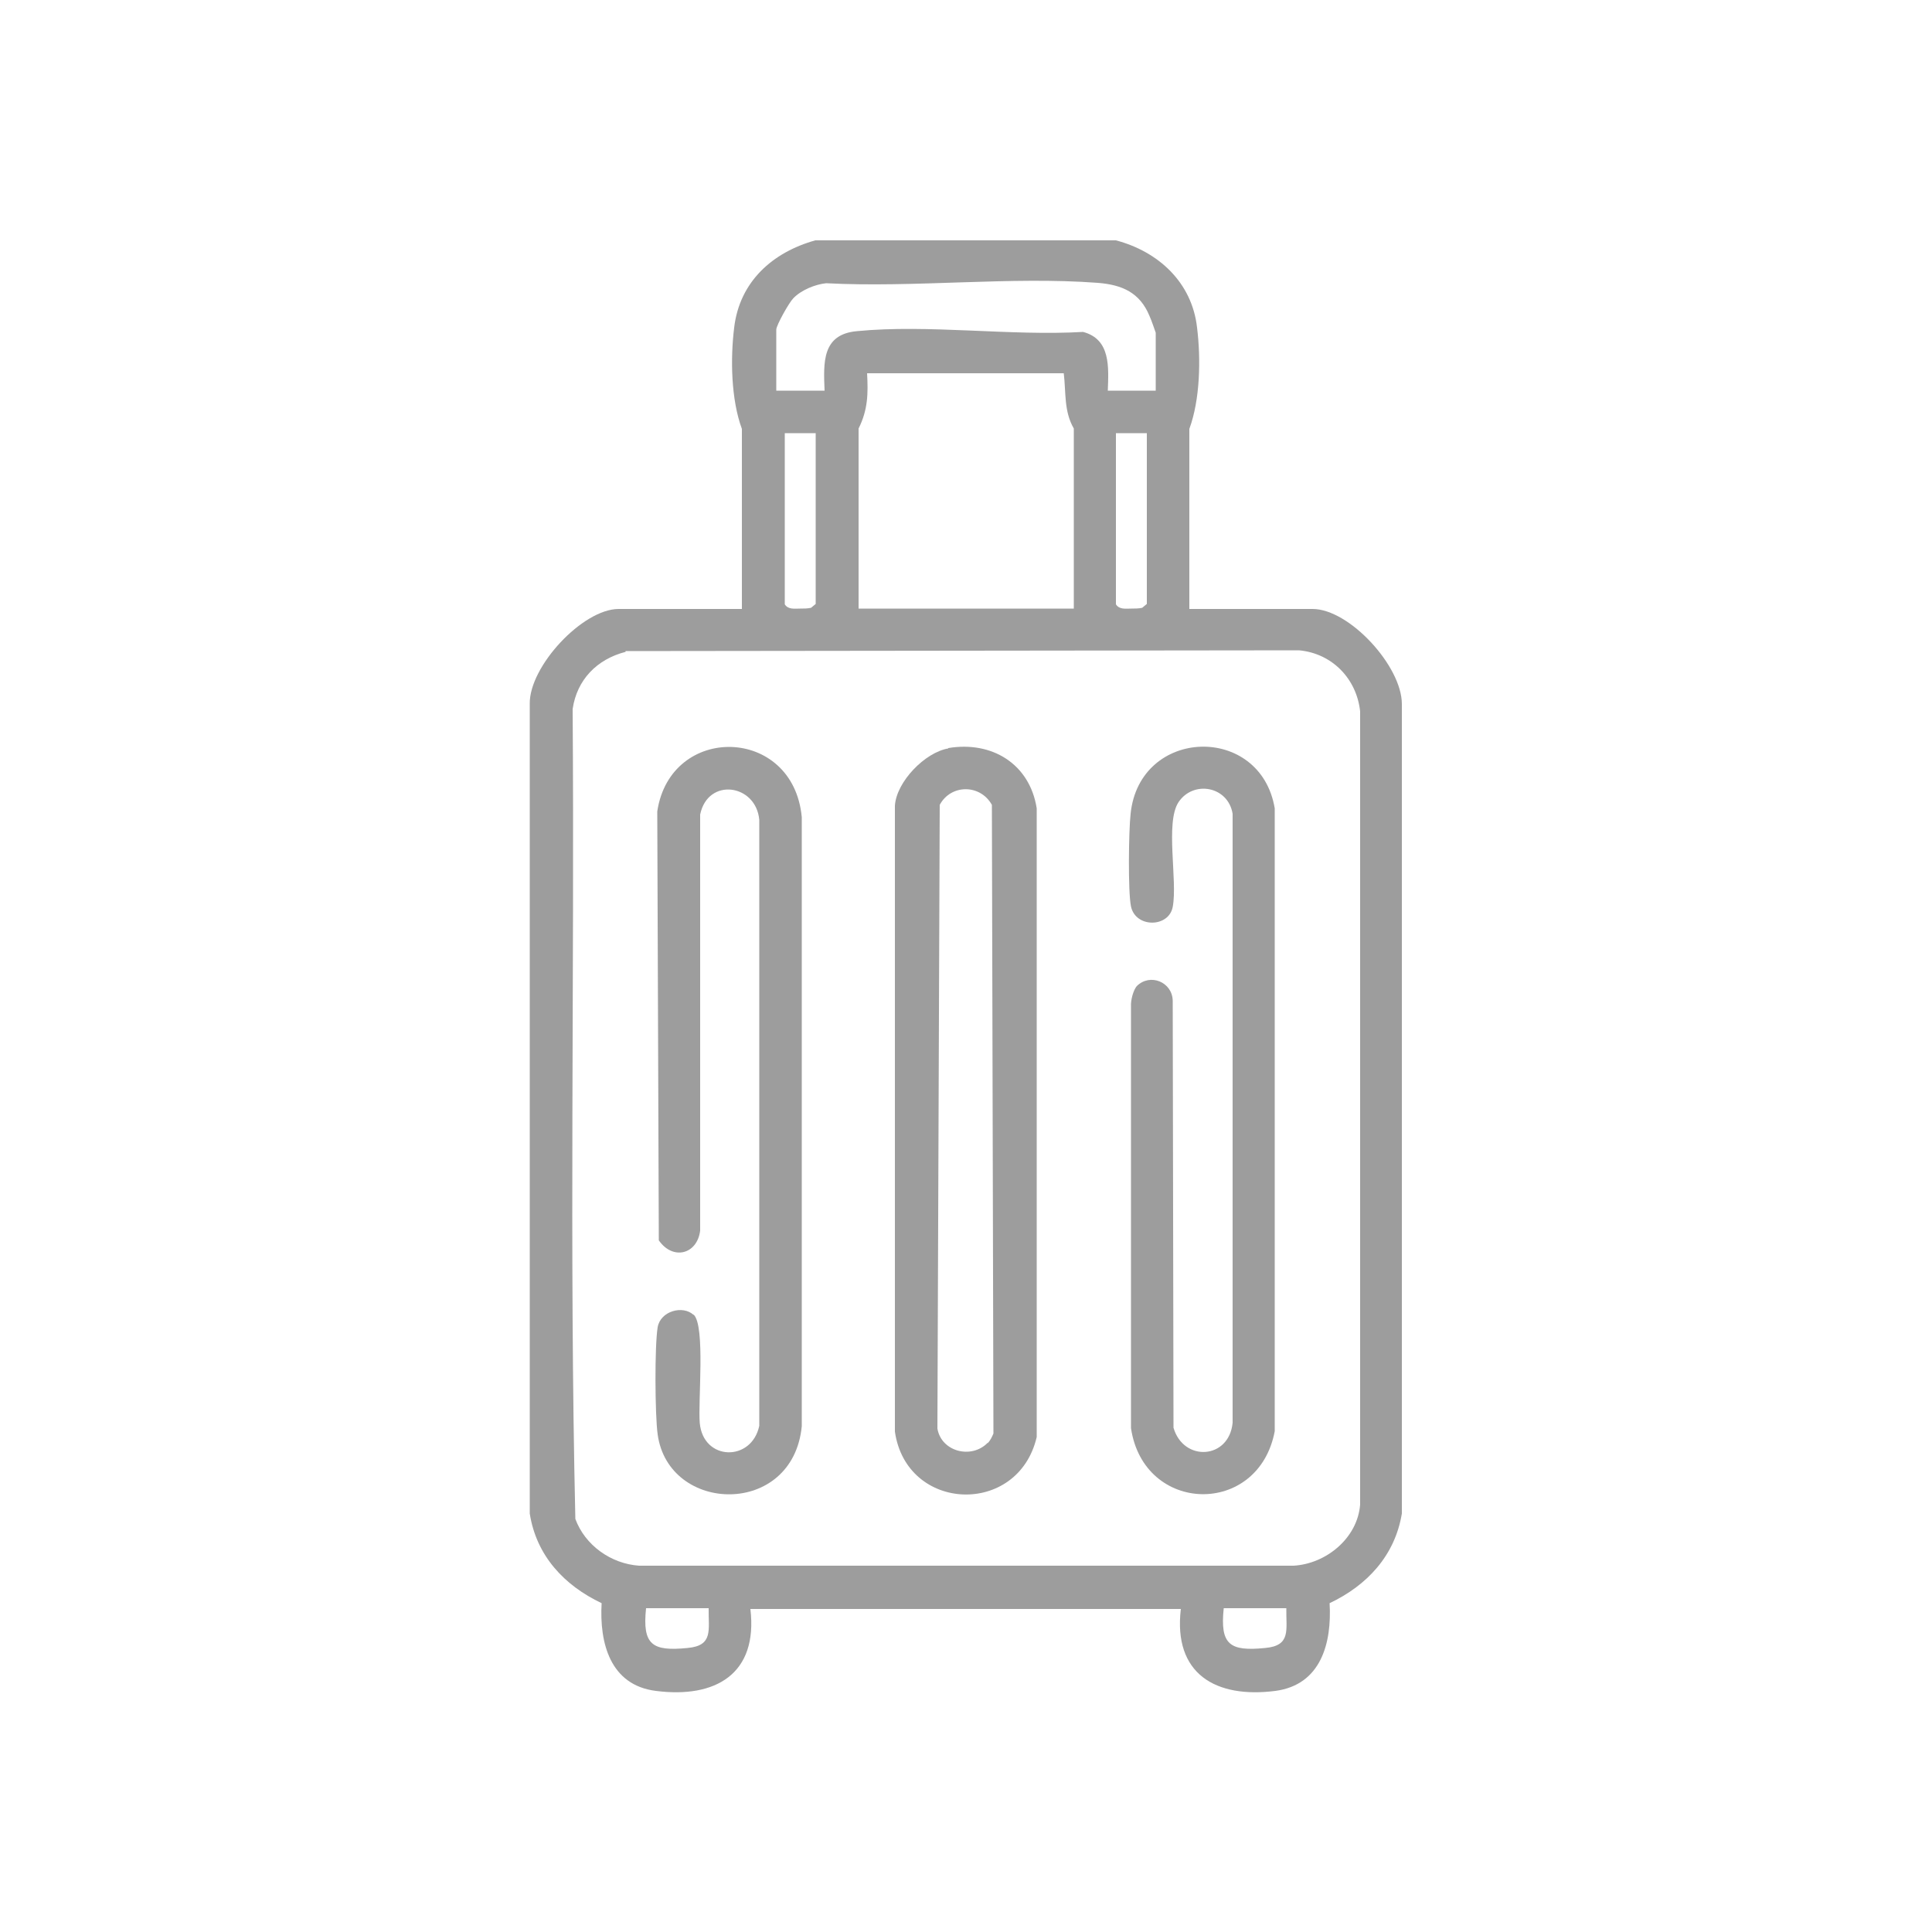 <?xml version="1.0" encoding="UTF-8"?>
<svg id="Camada_1" data-name="Camada 1" xmlns="http://www.w3.org/2000/svg" viewBox="0 0 50 50">
  <defs>
    <style>
      .cls-1 {
        fill: #9d9d9d;
      }
    </style>
  </defs>
  <g id="oPNOb5">
    <g>
      <path class="cls-1" d="M28.88,6.22c1.1.29,1.97,1.09,2.1,2.26.1.81.08,1.86-.2,2.62v4.66h3.19c.95,0,2.31,1.48,2.31,2.46v20.95c-.18,1.09-.9,1.86-1.87,2.32.06,1.03-.22,2.11-1.4,2.27-1.55.2-2.65-.44-2.45-2.12h-11.14c.2,1.68-.9,2.32-2.45,2.12-1.18-.15-1.46-1.24-1.4-2.27-.97-.46-1.69-1.23-1.86-2.32v-20.95c-.02-.97,1.37-2.46,2.3-2.46h3.19v-4.66c-.28-.76-.3-1.81-.2-2.62.14-1.19.99-1.95,2.1-2.26h7.77ZM29.91,10.11v-1.5s-.12-.35-.16-.43c-.25-.61-.71-.81-1.34-.86-2.26-.17-4.74.13-7.03.01-.29.03-.65.18-.85.39-.11.11-.44.7-.44.81v1.58h1.25c-.03-.73-.07-1.46.84-1.54,1.84-.18,3.98.13,5.85.02.72.19.66.92.64,1.52h1.25ZM22.22,15.75h5.57v-4.66c-.26-.45-.2-.93-.26-1.43h-5.09c.03.53.02.95-.22,1.43v4.66ZM21.12,11.21h-.81v4.43c.09.14.25.11.4.11.09,0,.19,0,.28-.02l.12-.1v-4.43ZM29.69,11.21h-.81v4.43c.09.14.25.11.4.11.09,0,.19,0,.28-.02l.12-.1v-4.43ZM16.19,16.87c-.74.19-1.26.72-1.37,1.48.05,6.99-.09,13.99.07,20.96.25.68.92,1.16,1.65,1.21h16.94c.84-.05,1.65-.71,1.72-1.58v-20.53c-.09-.84-.72-1.5-1.58-1.58l-17.43.02ZM18.33,41.62h-1.61c-.1.95.16,1.12,1.07,1.03.68-.06.54-.47.55-1.03ZM33.28,41.62h-1.61c-.1.95.16,1.12,1.07,1.03.68-.06.54-.47.55-1.03Z"/>
      <path class="cls-1" d="M24.54,19.36c1.13-.19,2.11.41,2.29,1.56v16.27c-.48,2.06-3.37,1.95-3.67-.14v-16.2c.04-.62.78-1.38,1.38-1.48ZM25.56,37.35c.07-.07.11-.16.15-.25l-.04-16.27c-.3-.54-1.06-.54-1.35,0l-.06,16.14c.1.6.88.8,1.3.37Z"/>
      <path class="cls-1" d="M29.42,25.52c.34-.34.92-.11.93.38l.02,11.05c.26.89,1.44.82,1.53-.13v-15.76c-.12-.72-1.02-.87-1.4-.3-.35.53-.02,2.03-.15,2.71-.1.54-.96.55-1.08-.01-.08-.38-.06-1.96-.01-2.4.23-2.24,3.36-2.34,3.73-.14v16.12c-.42,2.22-3.39,2.15-3.72-.08v-10.92c-.01-.15.06-.43.16-.53Z"/>
      <path class="cls-1" d="M17.95,34.02c.31.29.11,2.26.16,2.81.09.98,1.34,1.01,1.54.07v-15.68c-.08-.93-1.33-1.11-1.53-.14v10.77c-.08.62-.71.77-1.07.25l-.04-11.1c.34-2.28,3.52-2.22,3.74.15v15.76c-.23,2.36-3.45,2.27-3.73.21-.07-.5-.08-2.28,0-2.77.07-.42.65-.58.93-.32Z"/>
    </g>
  </g>
</svg>